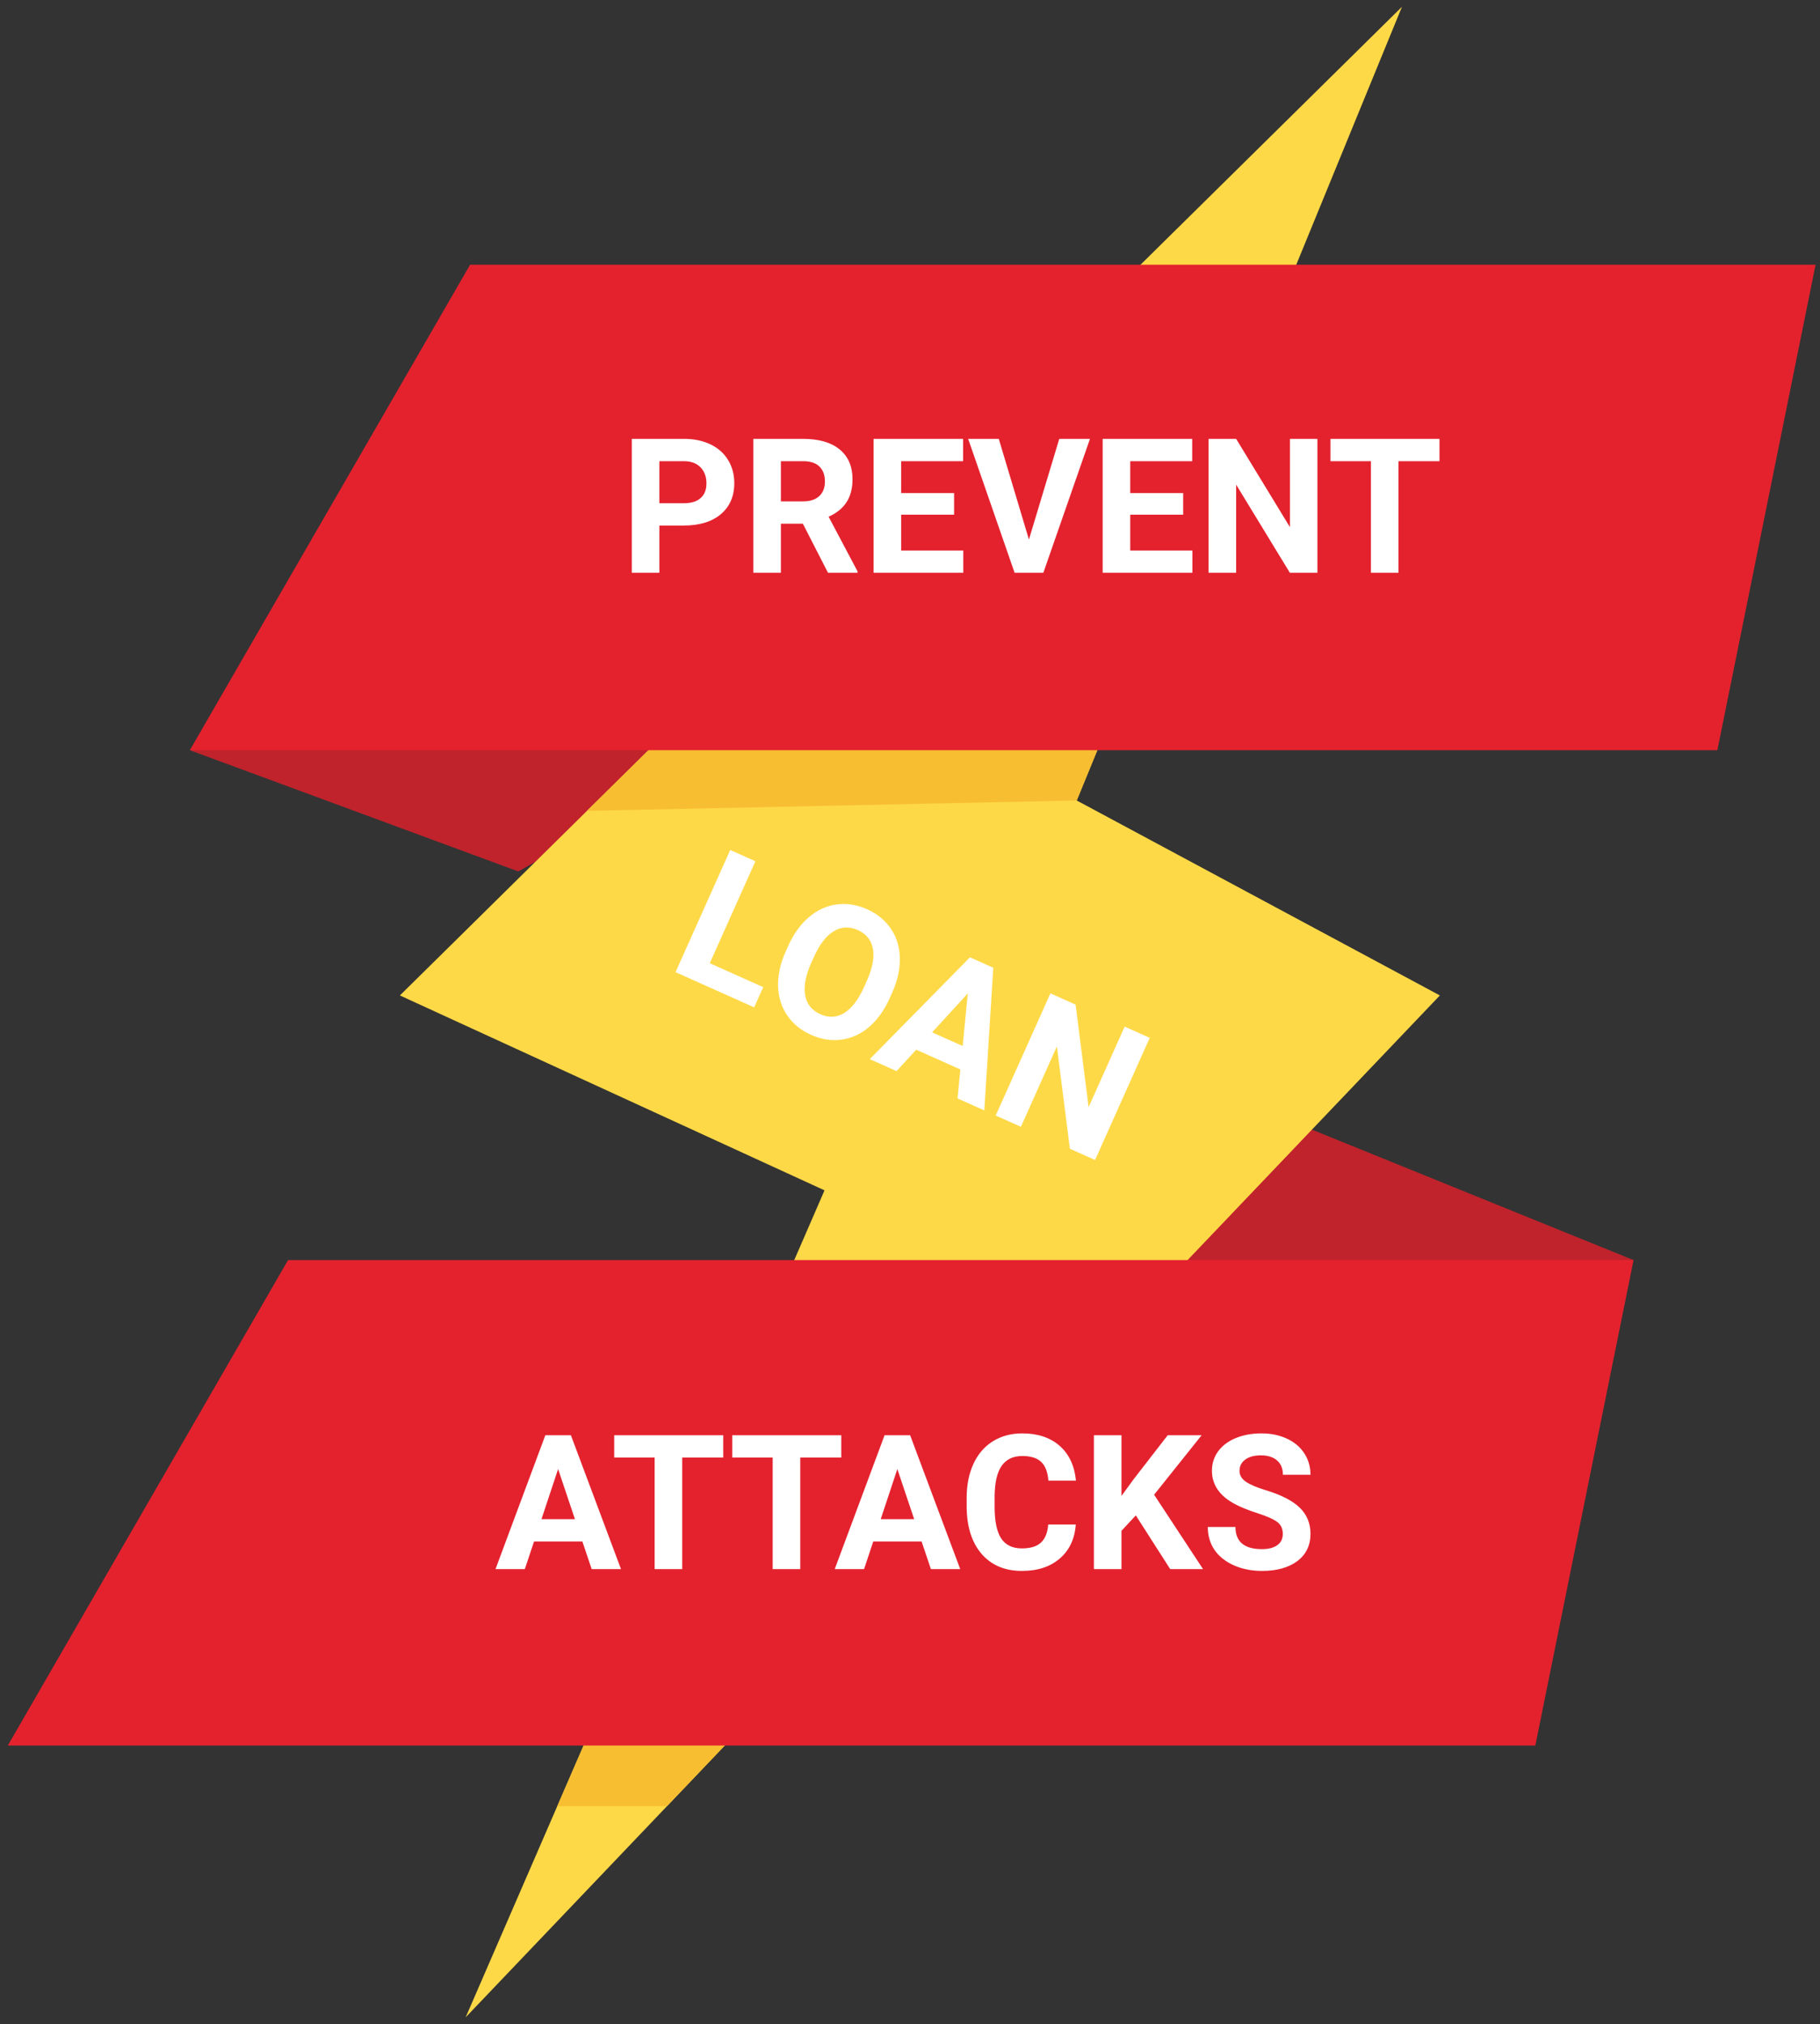 <svg width="232" height="258" viewBox="0 0 232 258" fill="none" xmlns="http://www.w3.org/2000/svg">
  <rect x="0" y="0" width="232" height="258" fill="#333333" stroke="none"/>
  <g clip-path="url(#clip0)">
    <path d="M24.199 95.622L66.069 111.076L88.644 98.484L84.607 88.042L24.199 95.622Z" fill="#C0232C"/>
    <path d="M167.234 143.985L208.232 160.614L171.421 165.523L147.531 161.661L164.392 143.985H167.234Z" fill="#C0232C"/>
    <path d="M183.543 126.881L144.014 168.344L85.019 230.221L59.356 257.137L71.035 230.221L97.89 168.344L105.104 151.724L50.976 126.881L74.82 103.357L137.543 41.48L178.712 0.863L162.067 41.48L137.254 102.032L139.724 103.357L183.543 126.881Z" fill="#FED947"/>
    <path d="M137.254 102.032L74.82 103.357L137.543 41.48H162.067L137.254 102.032Z" fill="#F8BE32"/>
    <path d="M218.916 95.622H24.199L59.923 33.745H231.436L218.916 95.622Z" fill="#E4222E"/>
    <path d="M144.014 168.344L85.019 230.221H71.035L97.89 168.344H144.014Z" fill="#F8BE32"/>
    <path d="M195.712 222.491H0.995L36.719 160.614H208.232L195.712 222.491Z" fill="#E4222E"/>
    <path d="M84.051 66.988V73H80.535V55.938H87.191C88.473 55.938 89.598 56.172 90.566 56.641C91.543 57.109 92.293 57.777 92.816 58.645C93.34 59.504 93.602 60.484 93.602 61.586C93.602 63.258 93.027 64.578 91.879 65.547C90.738 66.508 89.156 66.988 87.133 66.988H84.051ZM84.051 64.141H87.191C88.121 64.141 88.828 63.922 89.312 63.484C89.805 63.047 90.051 62.422 90.051 61.609C90.051 60.773 89.805 60.098 89.312 59.582C88.82 59.066 88.141 58.801 87.273 58.785H84.051V64.141ZM102.344 66.754H99.543V73H96.027V55.938H102.367C104.383 55.938 105.938 56.387 107.031 57.285C108.125 58.184 108.672 59.453 108.672 61.094C108.672 62.258 108.418 63.23 107.91 64.012C107.41 64.785 106.648 65.402 105.625 65.863L109.316 72.836V73H105.543L102.344 66.754ZM99.543 63.906H102.379C103.262 63.906 103.945 63.684 104.43 63.238C104.914 62.785 105.156 62.164 105.156 61.375C105.156 60.57 104.926 59.938 104.465 59.477C104.012 59.016 103.312 58.785 102.367 58.785H99.543V63.906ZM121.621 65.606H114.871V70.176H122.793V73H111.355V55.938H122.77V58.785H114.871V62.852H121.621V65.606ZM131.16 68.769L135.027 55.938H138.941L133 73H129.332L123.414 55.938H127.316L131.16 68.769ZM150.824 65.606H144.074V70.176H151.996V73H140.559V55.938H151.973V58.785H144.074V62.852H150.824V65.606ZM167.934 73H164.418L157.574 61.773V73H154.059V55.938H157.574L164.43 67.188V55.938H167.934V73ZM183.496 58.785H178.27V73H174.754V58.785H169.598V55.938H183.496V58.785Z" fill="white"/>
    <path d="M74.238 196.484H68.074L66.902 200H63.164L69.516 182.938H72.773L79.16 200H75.422L74.238 196.484ZM69.023 193.637H73.289L71.144 187.25L69.023 193.637ZM92.191 185.785H86.965V200H83.449V185.785H78.293V182.938H92.191V185.785ZM107.238 185.785H102.012V200H98.496V185.785H93.34V182.938H107.238V185.785ZM117.48 196.484H111.316L110.145 200H106.406L112.758 182.938H116.016L122.402 200H118.664L117.48 196.484ZM112.266 193.637H116.531L114.387 187.25L112.266 193.637ZM137.133 194.316C137 196.152 136.32 197.598 135.094 198.652C133.875 199.707 132.266 200.234 130.266 200.234C128.078 200.234 126.355 199.5 125.098 198.031C123.848 196.555 123.223 194.531 123.223 191.961V190.918C123.223 189.277 123.512 187.832 124.09 186.582C124.668 185.332 125.492 184.375 126.562 183.711C127.641 183.039 128.891 182.703 130.312 182.703C132.281 182.703 133.867 183.23 135.07 184.285C136.273 185.34 136.969 186.82 137.156 188.727H133.641C133.555 187.625 133.246 186.828 132.715 186.336C132.191 185.836 131.391 185.586 130.312 185.586C129.141 185.586 128.262 186.008 127.676 186.852C127.098 187.688 126.801 188.988 126.785 190.754V192.043C126.785 193.887 127.062 195.234 127.617 196.086C128.18 196.938 129.062 197.363 130.266 197.363C131.352 197.363 132.16 197.117 132.691 196.625C133.23 196.125 133.539 195.355 133.617 194.316H137.133ZM144.785 193.156L142.957 195.125V200H139.441V182.938H142.957V190.672L144.504 188.551L148.852 182.938H153.176L147.117 190.52L153.352 200H149.168L144.785 193.156ZM163.523 195.523C163.523 194.859 163.289 194.352 162.82 194C162.352 193.641 161.508 193.266 160.289 192.875C159.07 192.477 158.105 192.086 157.395 191.703C155.457 190.656 154.488 189.246 154.488 187.473C154.488 186.551 154.746 185.73 155.262 185.012C155.785 184.285 156.531 183.719 157.5 183.312C158.477 182.906 159.57 182.703 160.781 182.703C162 182.703 163.086 182.926 164.039 183.371C164.992 183.809 165.73 184.43 166.254 185.234C166.785 186.039 167.051 186.953 167.051 187.977H163.535C163.535 187.195 163.289 186.59 162.797 186.16C162.305 185.723 161.613 185.504 160.723 185.504C159.863 185.504 159.195 185.688 158.719 186.055C158.242 186.414 158.004 186.891 158.004 187.484C158.004 188.039 158.281 188.504 158.836 188.879C159.398 189.254 160.223 189.605 161.309 189.934C163.309 190.535 164.766 191.281 165.68 192.172C166.594 193.062 167.051 194.172 167.051 195.5C167.051 196.977 166.492 198.137 165.375 198.98C164.258 199.816 162.754 200.234 160.863 200.234C159.551 200.234 158.355 199.996 157.277 199.52C156.199 199.035 155.375 198.375 154.805 197.539C154.242 196.703 153.961 195.734 153.961 194.633H157.488C157.488 196.516 158.613 197.457 160.863 197.457C161.699 197.457 162.352 197.289 162.82 196.953C163.289 196.609 163.523 196.133 163.523 195.523Z" fill="white"/>
    <path d="M90.476 122.772L97.289 125.823L96.135 128.4L86.113 123.913L93.085 108.34L96.294 109.777L90.476 122.772ZM113.421 127.216C112.734 128.749 111.861 129.972 110.802 130.885C109.743 131.797 108.567 132.34 107.273 132.515C105.987 132.692 104.692 132.488 103.387 131.904C102.096 131.326 101.083 130.501 100.349 129.427C99.614 128.353 99.225 127.118 99.183 125.721C99.144 124.317 99.456 122.864 100.12 121.364L100.465 120.594C101.151 119.061 102.029 117.836 103.098 116.919C104.178 115.999 105.359 115.454 106.643 115.284C107.936 115.11 109.232 115.313 110.529 115.894C111.827 116.475 112.838 117.304 113.563 118.382C114.297 119.456 114.678 120.7 114.703 122.115C114.739 123.527 114.415 124.995 113.732 126.521L113.421 127.216ZM110.485 125.055C111.216 123.422 111.479 122.05 111.275 120.94C111.07 119.83 110.426 119.032 109.342 118.547C108.265 118.064 107.246 118.113 106.285 118.693C105.326 119.265 104.481 120.359 103.75 121.975L103.41 122.734C102.698 124.324 102.438 125.689 102.63 126.827C102.822 127.966 103.467 128.781 104.565 129.273C105.641 129.755 106.657 129.705 107.611 129.122C108.569 128.532 109.413 127.429 110.145 125.814L110.485 125.055ZM122.417 136.316L116.791 133.797L114.285 136.527L110.873 134.999L123.643 122.022L126.616 123.353L125.473 141.536L122.061 140.009L122.417 136.316ZM118.821 131.586L122.714 133.329L123.367 126.624L118.821 131.586ZM139.591 147.857L136.382 146.421L134.724 133.378L130.136 143.624L126.927 142.187L133.9 126.615L137.108 128.051L138.768 141.121L143.365 130.853L146.563 132.285L139.591 147.857Z" fill="white"/>
  </g>
</svg>

